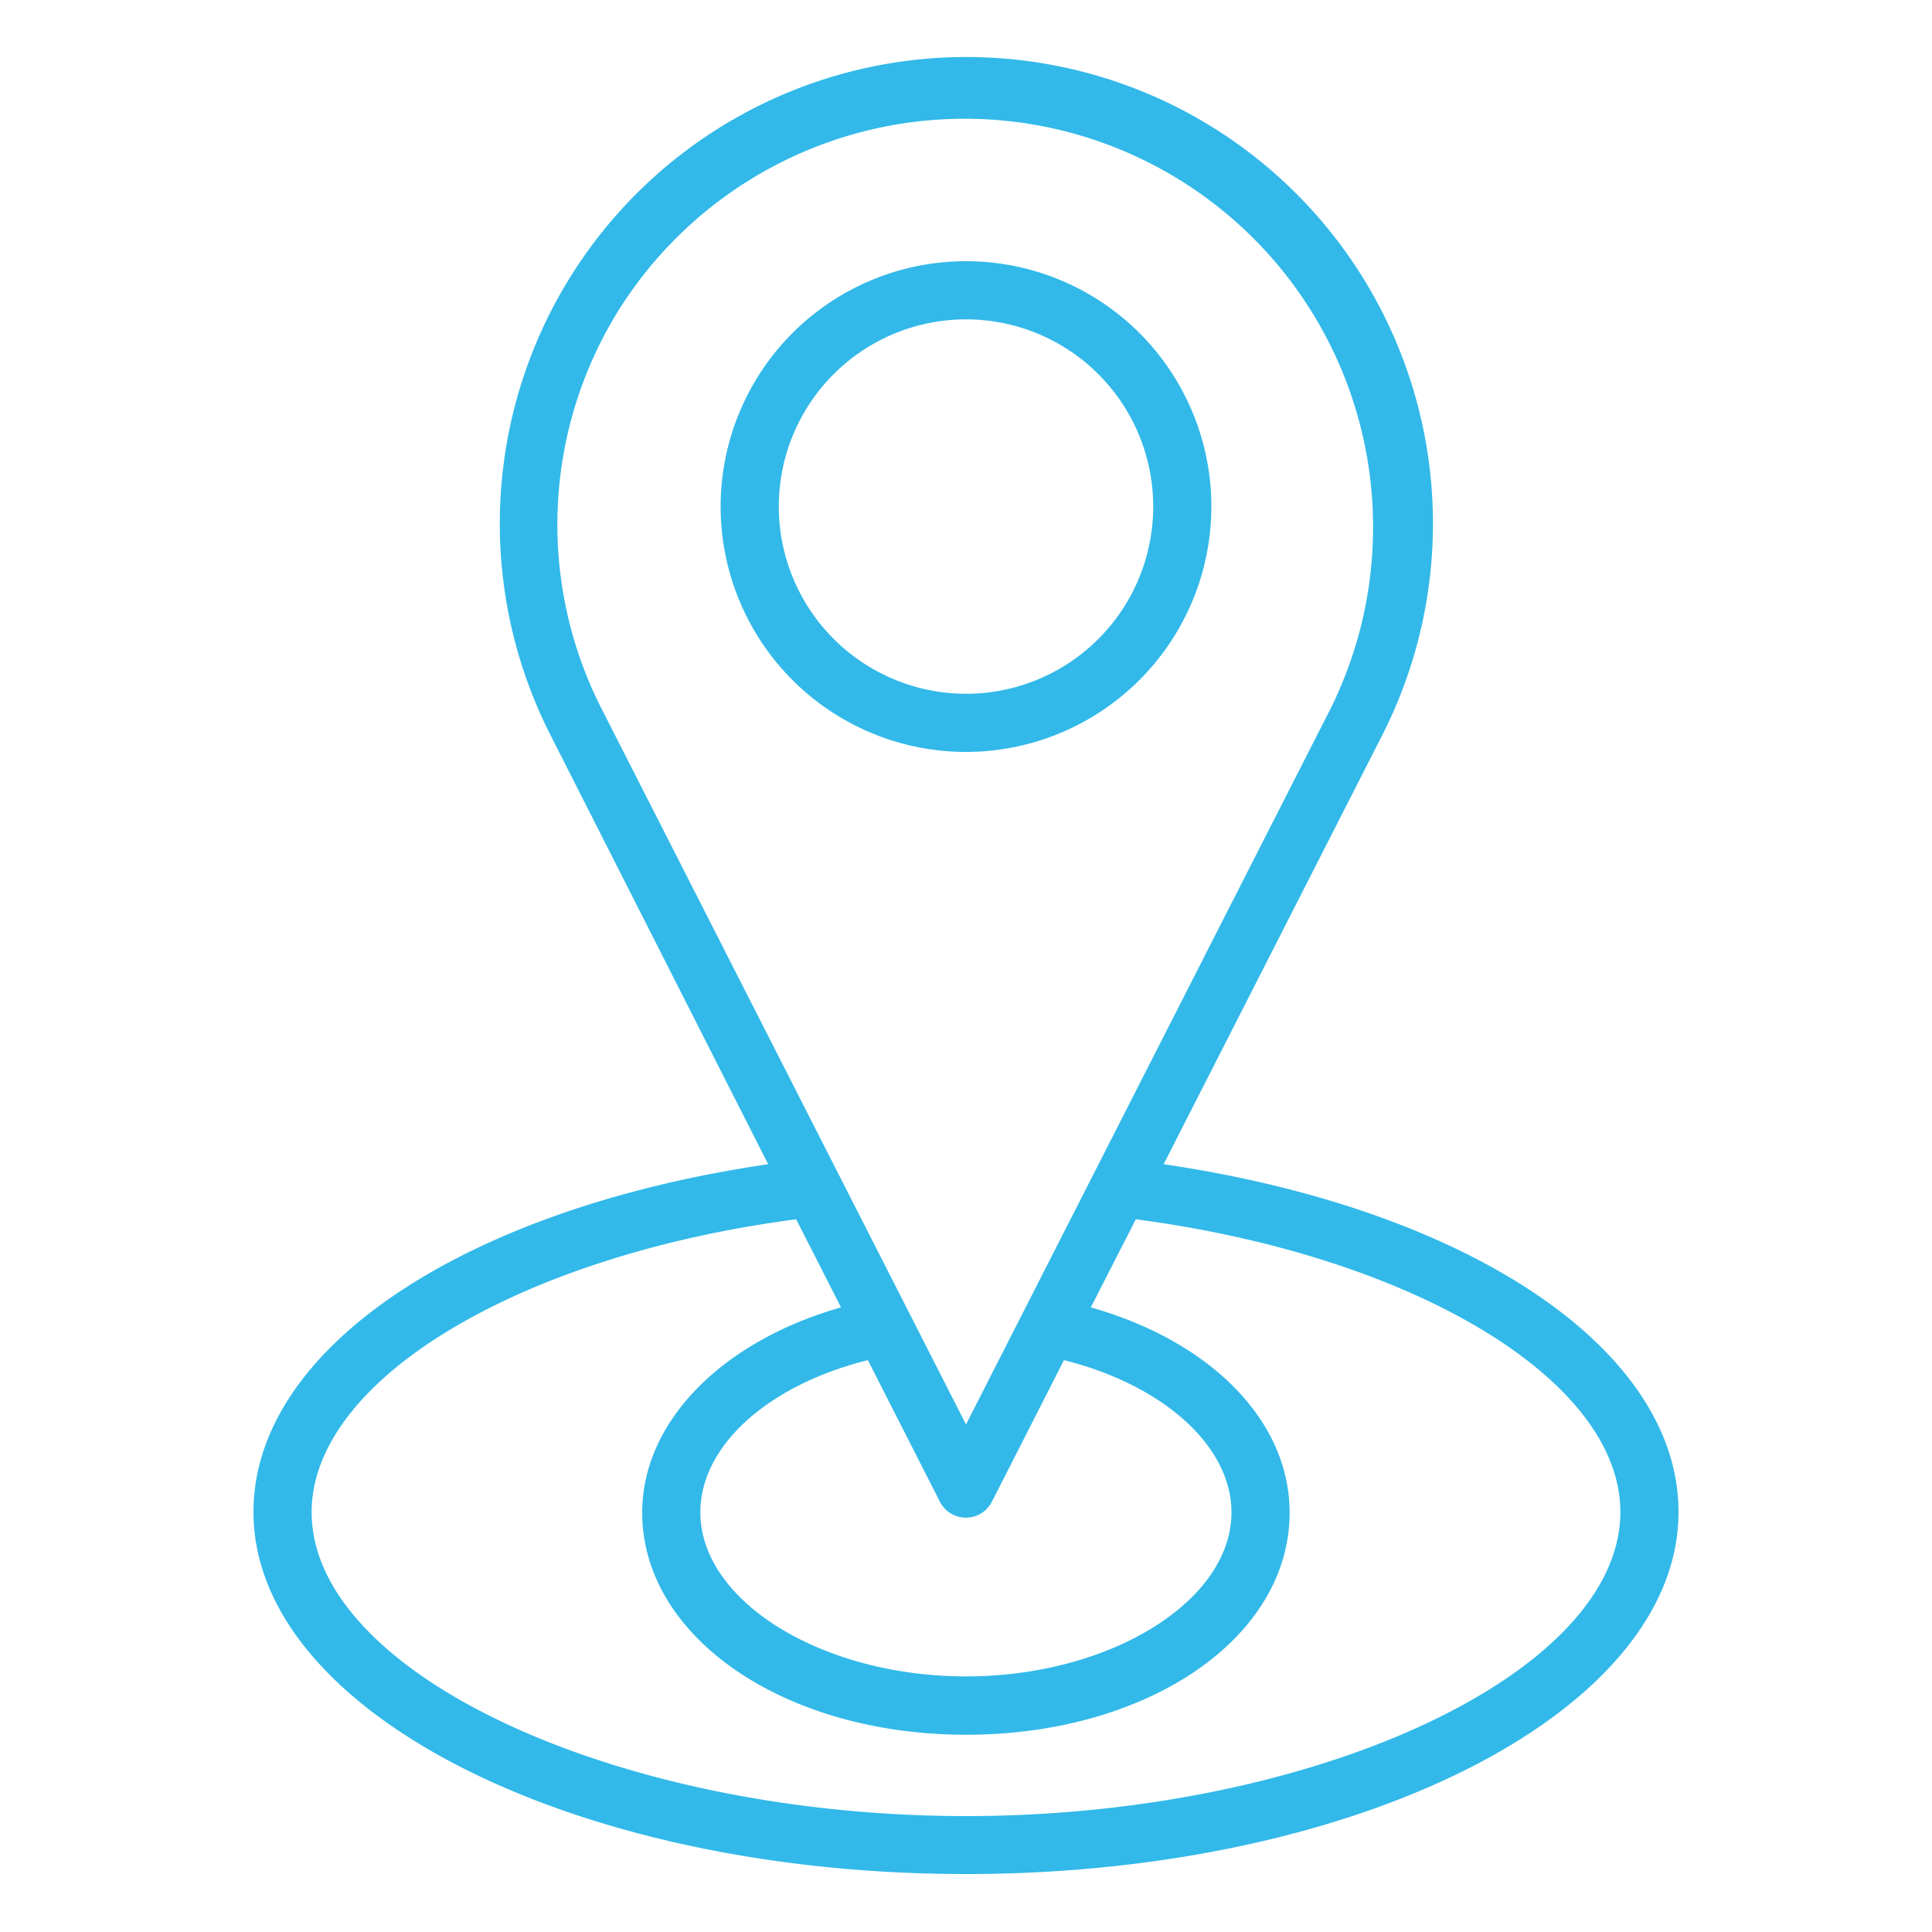 <svg xmlns="http://www.w3.org/2000/svg" viewBox="0 0 100 100" id="Map">
  <path fill="#32b9e9" d="M62.7,26.22A12.7,12.7,0,1,0,50,38.92,12.71,12.71,0,0,0,62.7,26.22Zm-22.39,0A9.69,9.69,0,1,1,50,35.91,9.7,9.7,0,0,1,40.31,26.22Z" class="color1d1d1b svgShape"></path>
  <path fill="#32b9e9" d="M60.23,60.26,71.52,38.1a24.15,24.15,0,1,0-43,0L39.76,60.26c-15.78,2.31-26.64,9.56-26.64,18C13.12,88.59,29.66,97,50,97s36.88-8.41,36.88-18.74C86.88,69.82,76,62.57,60.23,60.26ZM32,16.09A21.14,21.14,0,0,1,68.84,36.74L50,73.73l-18.84-37A21,21,0,0,1,32,16.09ZM48.65,77.73a1.51,1.51,0,0,0,2.69,0l3.73-7.33c5.15,1.29,8.67,4.45,8.67,7.88,0,4.6-6.29,8.49-13.74,8.49s-13.75-3.89-13.75-8.49c0-3.44,3.48-6.58,8.67-7.88ZM50,94c-18,0-33.87-7.35-33.87-15.73,0-6.84,10.72-13.28,25.08-15.16l2.32,4.56c-6.19,1.76-10.29,5.94-10.29,10.62,0,6.45,7.36,11.5,16.76,11.5s16.75-5,16.75-11.5c0-4.74-4.07-8.86-10.29-10.62l2.33-4.56C73.15,65,83.87,71.42,83.87,78.26,83.87,86.64,68,94,50,94Z" class="color1d1d1b svgShape"></path>
</svg>
